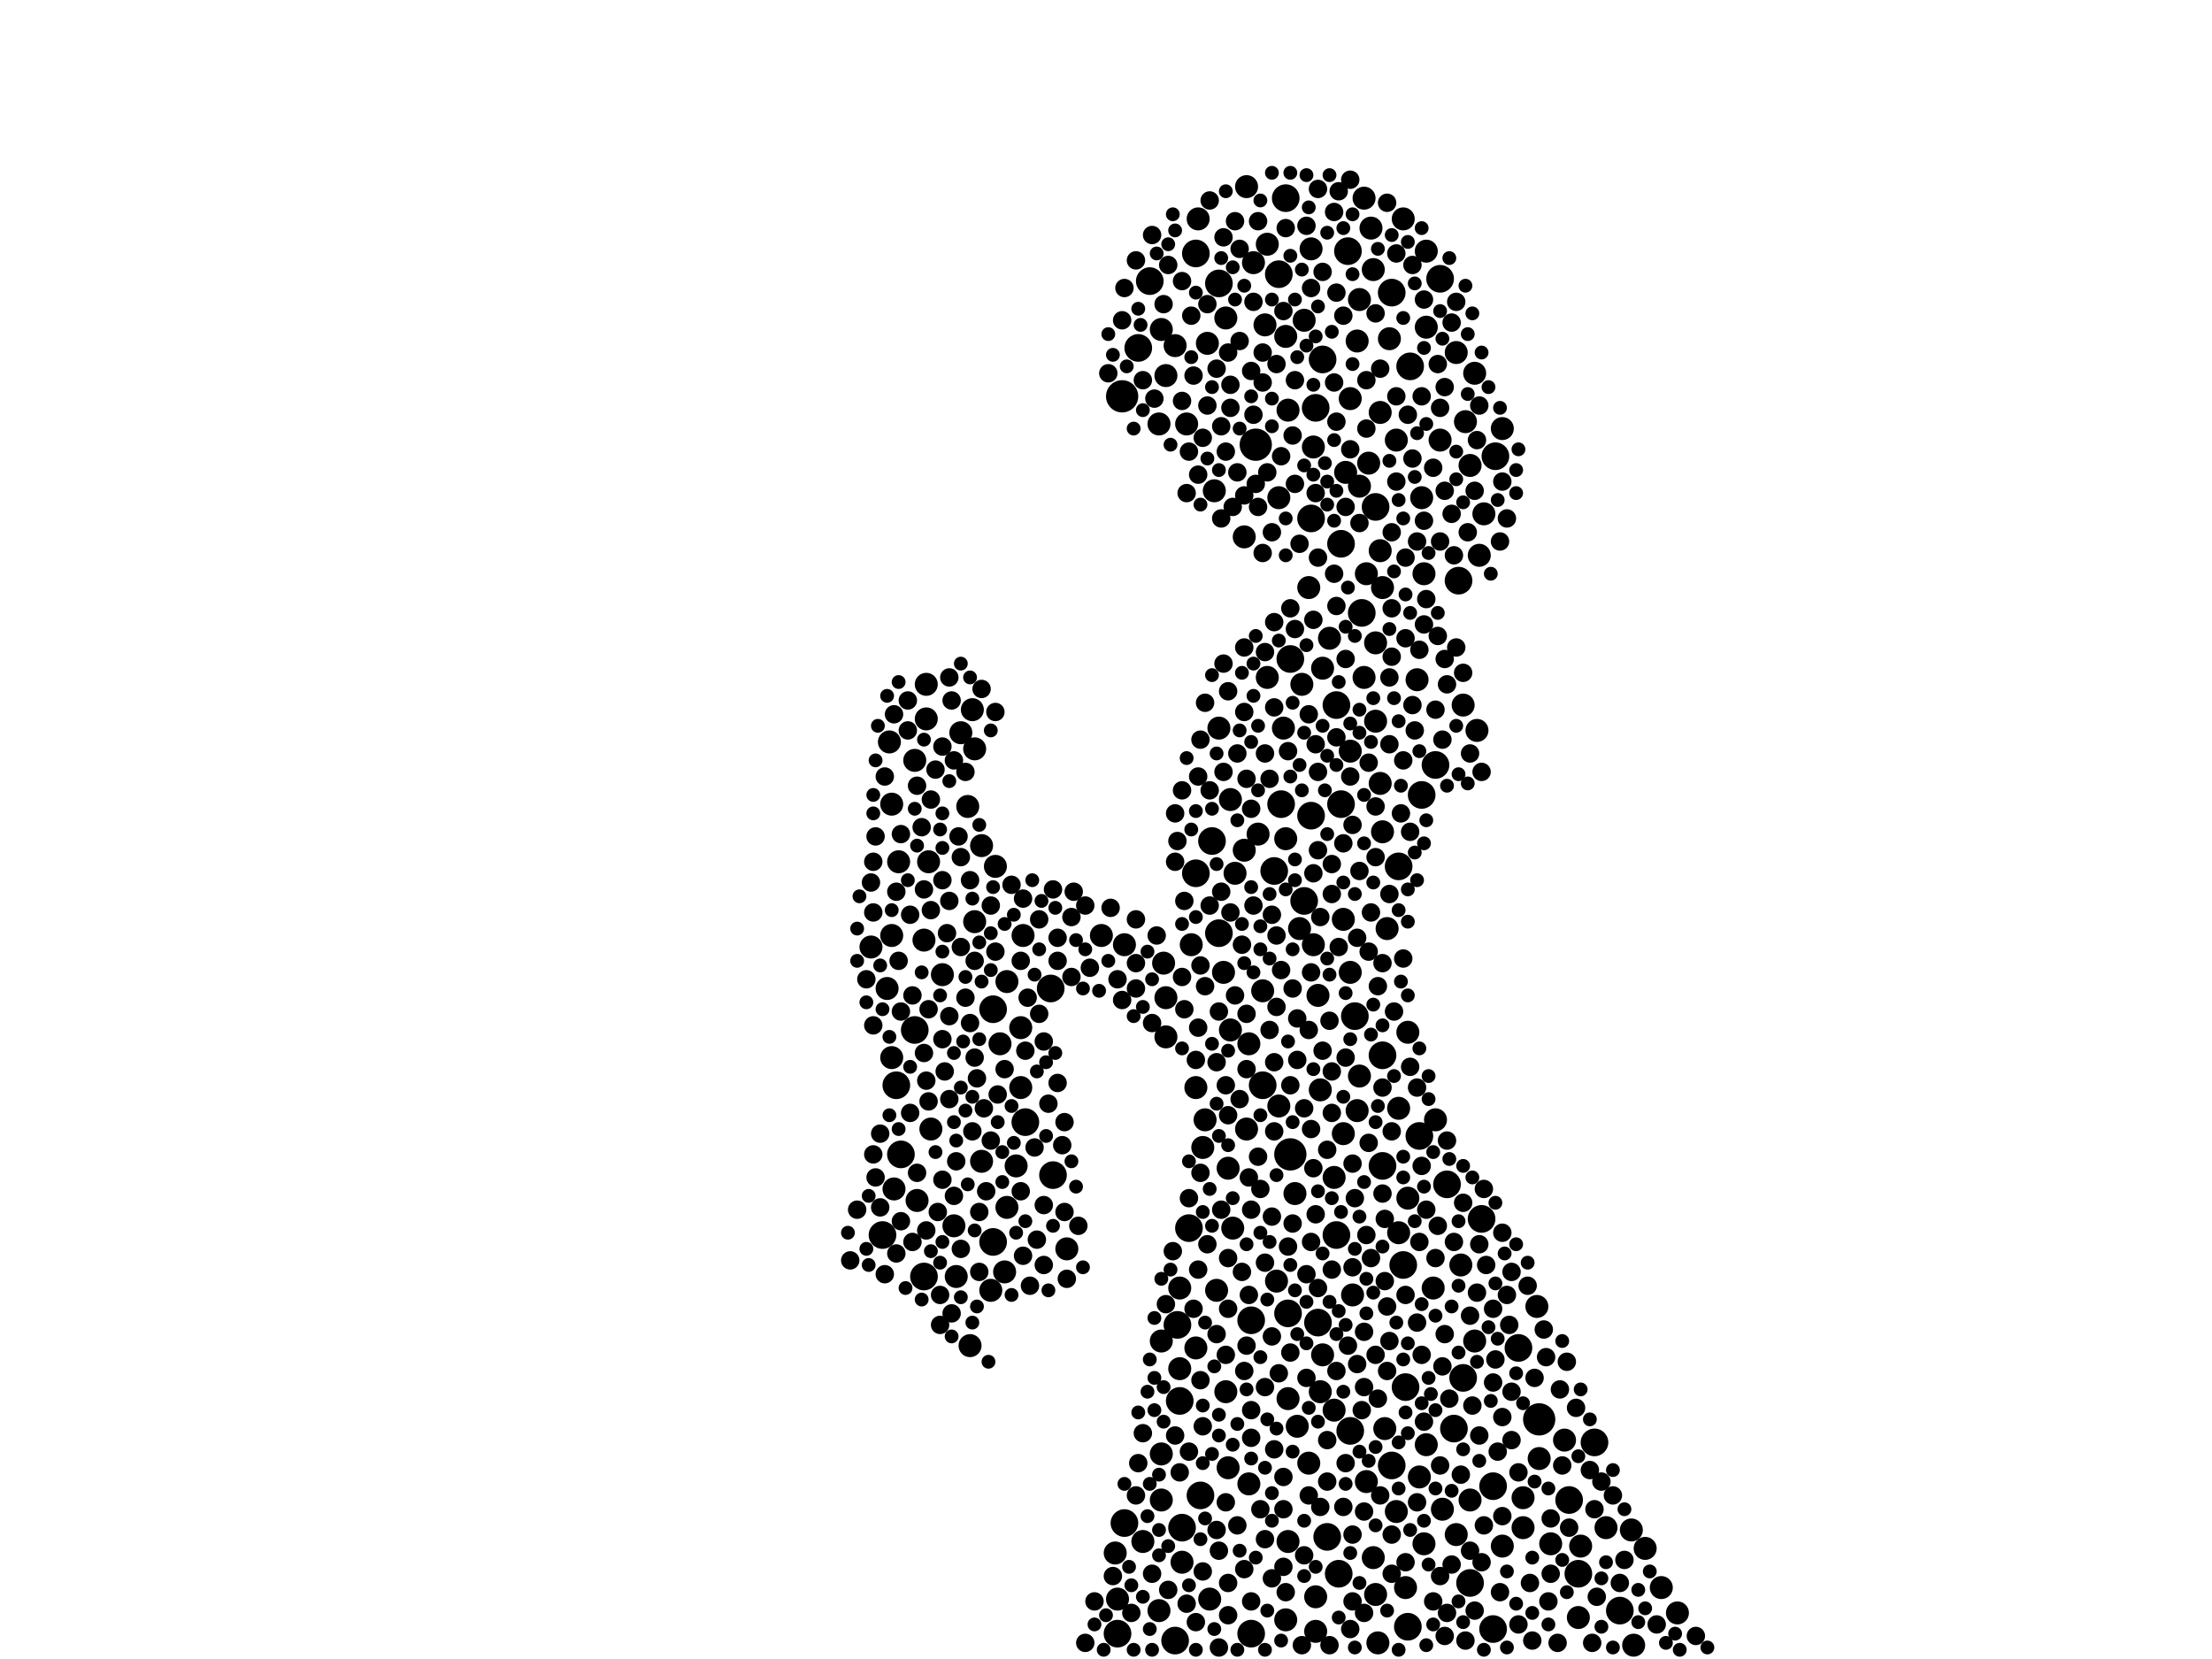 <?xml version="1.0" encoding="utf-8"?>
<svg xmlns="http://www.w3.org/2000/svg"
     xmlns:xlink="http://www.w3.org/1999/xlink" width="1920" height="1440" >

            <defs>
            <style type="text/css"><![CDATA[
circle {stroke: none;}
.c0 {fill: #000000;}
]]></style>
            </defs>
<rect x="0" y="0" width="1920" height="1440" fill="white"/>
<circle cx="1120" cy="1002" r="14" class="c0"/>
<circle cx="1336" cy="1232" r="14" class="c0"/>
<circle cx="1090" cy="386" r="14" class="c0"/>
<circle cx="974" cy="344" r="14" class="c0"/>
<circle cx="1406" cy="1398" r="12" class="c0"/>
<circle cx="766" cy="1072" r="12" class="c0"/>
<circle cx="1058" cy="246" r="12" class="c0"/>
<circle cx="1232" cy="986" r="12" class="c0"/>
<circle cx="1112" cy="698" r="12" class="c0"/>
<circle cx="1106" cy="756" r="12" class="c0"/>
<circle cx="1022" cy="1150" r="12" class="c0"/>
<circle cx="1318" cy="1170" r="12" class="c0"/>
<circle cx="1110" cy="238" r="12" class="c0"/>
<circle cx="1170" cy="218" r="12" class="c0"/>
<circle cx="976" cy="1322" r="12" class="c0"/>
<circle cx="1270" cy="1196" r="12" class="c0"/>
<circle cx="912" cy="858" r="12" class="c0"/>
<circle cx="1172" cy="1242" r="12" class="c0"/>
<circle cx="1220" cy="1204" r="12" class="c0"/>
<circle cx="782" cy="1002" r="12" class="c0"/>
<circle cx="1096" cy="942" r="12" class="c0"/>
<circle cx="1218" cy="1098" r="12" class="c0"/>
<circle cx="1142" cy="354" r="12" class="c0"/>
<circle cx="1144" cy="1148" r="12" class="c0"/>
<circle cx="1032" cy="1066" r="12" class="c0"/>
<circle cx="1086" cy="1146" r="12" class="c0"/>
<circle cx="1138" cy="708" r="12" class="c0"/>
<circle cx="1222" cy="1412" r="12" class="c0"/>
<circle cx="1118" cy="1140" r="12" class="c0"/>
<circle cx="1262" cy="1240" r="12" class="c0"/>
<circle cx="914" cy="1020" r="12" class="c0"/>
<circle cx="1038" cy="220" r="12" class="c0"/>
<circle cx="1370" cy="1366" r="12" class="c0"/>
<circle cx="1138" cy="450" r="12" class="c0"/>
<circle cx="1296" cy="1290" r="12" class="c0"/>
<circle cx="1116" cy="172" r="12" class="c0"/>
<circle cx="1194" cy="440" r="12" class="c0"/>
<circle cx="794" cy="894" r="12" class="c0"/>
<circle cx="1152" cy="1334" r="12" class="c0"/>
<circle cx="1132" cy="782" r="12" class="c0"/>
<circle cx="1162" cy="1366" r="12" class="c0"/>
<circle cx="1214" cy="752" r="12" class="c0"/>
<circle cx="862" cy="1078" r="12" class="c0"/>
<circle cx="802" cy="1108" r="12" class="c0"/>
<circle cx="1038" cy="758" r="12" class="c0"/>
<circle cx="1208" cy="254" r="12" class="c0"/>
<circle cx="1298" cy="396" r="12" class="c0"/>
<circle cx="1160" cy="612" r="12" class="c0"/>
<circle cx="998" cy="244" r="12" class="c0"/>
<circle cx="1120" cy="572" r="12" class="c0"/>
<circle cx="1020" cy="1424" r="12" class="c0"/>
<circle cx="1042" cy="1298" r="12" class="c0"/>
<circle cx="1182" cy="532" r="12" class="c0"/>
<circle cx="1148" cy="312" r="12" class="c0"/>
<circle cx="1276" cy="1374" r="12" class="c0"/>
<circle cx="1250" cy="242" r="12" class="c0"/>
<circle cx="1296" cy="1414" r="12" class="c0"/>
<circle cx="1224" cy="318" r="12" class="c0"/>
<circle cx="970" cy="1418" r="12" class="c0"/>
<circle cx="1234" cy="690" r="12" class="c0"/>
<circle cx="1176" cy="882" r="12" class="c0"/>
<circle cx="1052" cy="730" r="12" class="c0"/>
<circle cx="862" cy="876" r="12" class="c0"/>
<circle cx="1058" cy="810" r="12" class="c0"/>
<circle cx="988" cy="302" r="12" class="c0"/>
<circle cx="1200" cy="916" r="12" class="c0"/>
<circle cx="1384" cy="1252" r="12" class="c0"/>
<circle cx="1160" cy="1072" r="12" class="c0"/>
<circle cx="1266" cy="504" r="12" class="c0"/>
<circle cx="1164" cy="472" r="12" class="c0"/>
<circle cx="1246" cy="664" r="12" class="c0"/>
<circle cx="1362" cy="1302" r="12" class="c0"/>
<circle cx="1164" cy="698" r="12" class="c0"/>
<circle cx="890" cy="974" r="12" class="c0"/>
<circle cx="778" cy="942" r="12" class="c0"/>
<circle cx="1208" cy="1272" r="12" class="c0"/>
<circle cx="1086" cy="1418" r="12" class="c0"/>
<circle cx="1286" cy="1058" r="12" class="c0"/>
<circle cx="1026" cy="1326" r="12" class="c0"/>
<circle cx="1024" cy="1216" r="12" class="c0"/>
<circle cx="1256" cy="1028" r="12" class="c0"/>
<circle cx="1200" cy="1012" r="12" class="c0"/>
<circle cx="1180" cy="260" r="10" class="c0"/>
<circle cx="970" cy="1388" r="10" class="c0"/>
<circle cx="1322" cy="1326" r="10" class="c0"/>
<circle cx="1008" cy="1164" r="10" class="c0"/>
<circle cx="1140" cy="388" r="10" class="c0"/>
<circle cx="874" cy="1048" r="10" class="c0"/>
<circle cx="1050" cy="1388" r="10" class="c0"/>
<circle cx="1092" cy="724" r="10" class="c0"/>
<circle cx="1084" cy="906" r="10" class="c0"/>
<circle cx="976" cy="820" r="10" class="c0"/>
<circle cx="1304" cy="372" r="10" class="c0"/>
<circle cx="1268" cy="1098" r="10" class="c0"/>
<circle cx="1370" cy="1404" r="10" class="c0"/>
<circle cx="886" cy="892" r="10" class="c0"/>
<circle cx="1166" cy="984" r="10" class="c0"/>
<circle cx="1100" cy="588" r="10" class="c0"/>
<circle cx="1238" cy="1254" r="10" class="c0"/>
<circle cx="1192" cy="234" r="10" class="c0"/>
<circle cx="774" cy="918" r="10" class="c0"/>
<circle cx="1136" cy="1270" r="10" class="c0"/>
<circle cx="1280" cy="324" r="10" class="c0"/>
<circle cx="852" cy="1008" r="10" class="c0"/>
<circle cx="1188" cy="402" r="10" class="c0"/>
<circle cx="1244" cy="1118" r="10" class="c0"/>
<circle cx="1194" cy="626" r="10" class="c0"/>
<circle cx="1056" cy="1120" r="10" class="c0"/>
<circle cx="1172" cy="844" r="10" class="c0"/>
<circle cx="1072" cy="758" r="10" class="c0"/>
<circle cx="1282" cy="634" r="10" class="c0"/>
<circle cx="852" cy="734" r="10" class="c0"/>
<circle cx="1082" cy="162" r="10" class="c0"/>
<circle cx="1334" cy="1134" r="10" class="c0"/>
<circle cx="780" cy="748" r="10" class="c0"/>
<circle cx="1270" cy="612" r="10" class="c0"/>
<circle cx="1154" cy="554" r="10" class="c0"/>
<circle cx="1144" cy="864" r="10" class="c0"/>
<circle cx="888" cy="812" r="10" class="c0"/>
<circle cx="1172" cy="652" r="10" class="c0"/>
<circle cx="776" cy="1032" r="10" class="c0"/>
<circle cx="1230" cy="590" r="10" class="c0"/>
<circle cx="1062" cy="844" r="10" class="c0"/>
<circle cx="1174" cy="1124" r="10" class="c0"/>
<circle cx="1252" cy="1310" r="10" class="c0"/>
<circle cx="1012" cy="900" r="10" class="c0"/>
<circle cx="1200" cy="510" r="10" class="c0"/>
<circle cx="1218" cy="190" r="10" class="c0"/>
<circle cx="1272" cy="366" r="10" class="c0"/>
<circle cx="1280" cy="1164" r="10" class="c0"/>
<circle cx="1040" cy="190" r="10" class="c0"/>
<circle cx="1140" cy="820" r="10" class="c0"/>
<circle cx="1008" cy="1302" r="10" class="c0"/>
<circle cx="1194" cy="558" r="10" class="c0"/>
<circle cx="874" cy="852" r="10" class="c0"/>
<circle cx="1030" cy="368" r="10" class="c0"/>
<circle cx="1058" cy="632" r="10" class="c0"/>
<circle cx="846" cy="650" r="10" class="c0"/>
<circle cx="1010" cy="836" r="10" class="c0"/>
<circle cx="834" cy="636" r="10" class="c0"/>
<circle cx="1336" cy="1266" r="10" class="c0"/>
<circle cx="1222" cy="1040" r="10" class="c0"/>
<circle cx="1034" cy="820" r="10" class="c0"/>
<circle cx="1008" cy="286" r="10" class="c0"/>
<circle cx="774" cy="698" r="10" class="c0"/>
<circle cx="1246" cy="972" r="10" class="c0"/>
<circle cx="1418" cy="1428" r="10" class="c0"/>
<circle cx="1012" cy="326" r="10" class="c0"/>
<circle cx="1038" cy="944" r="10" class="c0"/>
<circle cx="1110" cy="432" r="10" class="c0"/>
<circle cx="1346" cy="1340" r="10" class="c0"/>
<circle cx="1200" cy="722" r="10" class="c0"/>
<circle cx="1054" cy="426" r="10" class="c0"/>
<circle cx="794" cy="660" r="10" class="c0"/>
<circle cx="840" cy="700" r="10" class="c0"/>
<circle cx="1044" cy="996" r="10" class="c0"/>
<circle cx="1146" cy="1208" r="10" class="c0"/>
<circle cx="1142" cy="1416" r="10" class="c0"/>
<circle cx="844" cy="616" r="10" class="c0"/>
<circle cx="1204" cy="806" r="10" class="c0"/>
<circle cx="1178" cy="296" r="10" class="c0"/>
<circle cx="1142" cy="1386" r="10" class="c0"/>
<circle cx="1080" cy="738" r="10" class="c0"/>
<circle cx="860" cy="1120" r="10" class="c0"/>
<circle cx="1442" cy="1378" r="10" class="c0"/>
<circle cx="864" cy="752" r="10" class="c0"/>
<circle cx="1038" cy="1170" r="10" class="c0"/>
<circle cx="1284" cy="482" r="10" class="c0"/>
<circle cx="1194" cy="1384" r="10" class="c0"/>
<circle cx="1066" cy="1014" r="10" class="c0"/>
<circle cx="1118" cy="356" r="10" class="c0"/>
<circle cx="802" cy="816" r="10" class="c0"/>
<circle cx="1214" cy="1070" r="10" class="c0"/>
<circle cx="1082" cy="980" r="10" class="c0"/>
<circle cx="1222" cy="896" r="10" class="c0"/>
<circle cx="1172" cy="346" r="10" class="c0"/>
<circle cx="828" cy="1064" r="10" class="c0"/>
<circle cx="1026" cy="1356" r="10" class="c0"/>
<circle cx="1006" cy="368" r="10" class="c0"/>
<circle cx="1198" cy="478" r="10" class="c0"/>
<circle cx="1110" cy="960" r="10" class="c0"/>
<circle cx="1064" cy="1208" r="10" class="c0"/>
<circle cx="1124" cy="1036" r="10" class="c0"/>
<circle cx="926" cy="1084" r="10" class="c0"/>
<circle cx="1006" cy="1398" r="10" class="c0"/>
<circle cx="1008" cy="1262" r="10" class="c0"/>
<circle cx="1080" cy="466" r="10" class="c0"/>
<circle cx="756" cy="822" r="10" class="c0"/>
<circle cx="1198" cy="358" r="10" class="c0"/>
<circle cx="1148" cy="580" r="10" class="c0"/>
<circle cx="1428" cy="1344" r="10" class="c0"/>
<circle cx="1130" cy="594" r="10" class="c0"/>
<circle cx="818" cy="846" r="10" class="c0"/>
<circle cx="1236" cy="1340" r="10" class="c0"/>
<circle cx="830" cy="1108" r="10" class="c0"/>
<circle cx="1212" cy="382" r="10" class="c0"/>
<circle cx="1276" cy="1302" r="10" class="c0"/>
<circle cx="1206" cy="294" r="10" class="c0"/>
<circle cx="1118" cy="1338" r="10" class="c0"/>
<circle cx="1288" cy="446" r="10" class="c0"/>
<circle cx="1186" cy="498" r="10" class="c0"/>
<circle cx="842" cy="1168" r="10" class="c0"/>
<circle cx="1136" cy="510" r="10" class="c0"/>
<circle cx="1238" cy="284" r="10" class="c0"/>
<circle cx="1178" cy="964" r="10" class="c0"/>
<circle cx="1096" cy="860" r="10" class="c0"/>
<circle cx="1114" cy="632" r="10" class="c0"/>
<circle cx="1126" cy="1238" r="10" class="c0"/>
<circle cx="1192" cy="1352" r="10" class="c0"/>
<circle cx="968" cy="1348" r="10" class="c0"/>
<circle cx="1304" cy="1342" r="10" class="c0"/>
<circle cx="804" cy="624" r="10" class="c0"/>
<circle cx="1238" cy="218" r="10" class="c0"/>
<circle cx="1358" cy="1250" r="10" class="c0"/>
<circle cx="1250" cy="382" r="10" class="c0"/>
<circle cx="1088" cy="228" r="10" class="c0"/>
<circle cx="1214" cy="962" r="10" class="c0"/>
<circle cx="1456" cy="1400" r="10" class="c0"/>
<circle cx="772" cy="644" r="10" class="c0"/>
<circle cx="796" cy="1042" r="10" class="c0"/>
<circle cx="1024" cy="1188" r="10" class="c0"/>
<circle cx="770" cy="858" r="10" class="c0"/>
<circle cx="1146" cy="946" r="10" class="c0"/>
<circle cx="774" cy="812" r="10" class="c0"/>
<circle cx="1322" cy="1300" r="10" class="c0"/>
<circle cx="1148" cy="1176" r="10" class="c0"/>
<circle cx="886" cy="944" r="10" class="c0"/>
<circle cx="1198" cy="680" r="10" class="c0"/>
<circle cx="1068" cy="894" r="10" class="c0"/>
<circle cx="1202" cy="1240" r="10" class="c0"/>
<circle cx="808" cy="980" r="10" class="c0"/>
<circle cx="1372" cy="1342" r="10" class="c0"/>
<circle cx="1158" cy="1022" r="10" class="c0"/>
<circle cx="872" cy="1104" r="10" class="c0"/>
<circle cx="1128" cy="806" r="10" class="c0"/>
<circle cx="1264" cy="1332" r="10" class="c0"/>
<circle cx="1084" cy="1288" r="10" class="c0"/>
<circle cx="1184" cy="172" r="10" class="c0"/>
<circle cx="1048" cy="298" r="10" class="c0"/>
<circle cx="1276" cy="404" r="10" class="c0"/>
<circle cx="1138" cy="216" r="10" class="c0"/>
<circle cx="1012" cy="866" r="10" class="c0"/>
<circle cx="1046" cy="972" r="10" class="c0"/>
<circle cx="1070" cy="1066" r="10" class="c0"/>
<circle cx="1116" cy="292" r="10" class="c0"/>
<circle cx="1186" cy="1286" r="10" class="c0"/>
<circle cx="1116" cy="728" r="10" class="c0"/>
<circle cx="1108" cy="1112" r="10" class="c0"/>
<circle cx="1212" cy="1312" r="10" class="c0"/>
<circle cx="1118" cy="1214" r="10" class="c0"/>
<circle cx="1394" cy="1326" r="10" class="c0"/>
<circle cx="804" cy="594" r="10" class="c0"/>
<circle cx="1168" cy="410" r="10" class="c0"/>
<circle cx="1116" cy="1406" r="10" class="c0"/>
<circle cx="1220" cy="1378" r="10" class="c0"/>
<circle cx="1232" cy="1282" r="10" class="c0"/>
<circle cx="882" cy="1012" r="10" class="c0"/>
<circle cx="1064" cy="276" r="10" class="c0"/>
<circle cx="846" cy="800" r="10" class="c0"/>
<circle cx="1024" cy="1118" r="10" class="c0"/>
<circle cx="1416" cy="1328" r="10" class="c0"/>
<circle cx="1098" cy="282" r="10" class="c0"/>
<circle cx="1166" cy="798" r="10" class="c0"/>
<circle cx="1068" cy="694" r="10" class="c0"/>
<circle cx="1184" cy="588" r="10" class="c0"/>
<circle cx="1196" cy="1426" r="10" class="c0"/>
<circle cx="1180" cy="422" r="10" class="c0"/>
<circle cx="1180" cy="934" r="10" class="c0"/>
<circle cx="806" cy="748" r="10" class="c0"/>
<circle cx="1234" cy="432" r="10" class="c0"/>
<circle cx="1132" cy="278" r="10" class="c0"/>
<circle cx="1264" cy="306" r="10" class="c0"/>
<circle cx="956" cy="812" r="10" class="c0"/>
<circle cx="1020" cy="300" r="10" class="c0"/>
<circle cx="1100" cy="212" r="10" class="c0"/>
<circle cx="1190" cy="198" r="10" class="c0"/>
<circle cx="868" cy="906" r="10" class="c0"/>
<circle cx="1158" cy="1224" r="10" class="c0"/>
<circle cx="1066" cy="1274" r="10" class="c0"/>
<circle cx="1236" cy="498" r="10" class="c0"/>
<circle cx="992" cy="1338" r="10" class="c0"/>
<circle cx="1160" cy="254" r="8" class="c0"/>
<circle cx="1086" cy="1248" r="8" class="c0"/>
<circle cx="1142" cy="646" r="8" class="c0"/>
<circle cx="1204" cy="1190" r="8" class="c0"/>
<circle cx="1102" cy="676" r="8" class="c0"/>
<circle cx="1220" cy="1124" r="8" class="c0"/>
<circle cx="1098" cy="1336" r="8" class="c0"/>
<circle cx="900" cy="1076" r="8" class="c0"/>
<circle cx="1042" cy="1198" r="8" class="c0"/>
<circle cx="1088" cy="360" r="8" class="c0"/>
<circle cx="1138" cy="1078" r="8" class="c0"/>
<circle cx="788" cy="634" r="8" class="c0"/>
<circle cx="1208" cy="1332" r="8" class="c0"/>
<circle cx="1188" cy="826" r="8" class="c0"/>
<circle cx="1208" cy="1366" r="8" class="c0"/>
<circle cx="1112" cy="396" r="8" class="c0"/>
<circle cx="1124" cy="330" r="8" class="c0"/>
<circle cx="1140" cy="538" r="8" class="c0"/>
<circle cx="1066" cy="600" r="8" class="c0"/>
<circle cx="1064" cy="1304" r="8" class="c0"/>
<circle cx="832" cy="726" r="8" class="c0"/>
<circle cx="1234" cy="1176" r="8" class="c0"/>
<circle cx="1208" cy="982" r="8" class="c0"/>
<circle cx="1076" cy="954" r="8" class="c0"/>
<circle cx="1148" cy="236" r="8" class="c0"/>
<circle cx="1254" cy="1158" r="8" class="c0"/>
<circle cx="780" cy="834" r="8" class="c0"/>
<circle cx="1184" cy="1312" r="8" class="c0"/>
<circle cx="1254" cy="1420" r="8" class="c0"/>
<circle cx="1302" cy="1382" r="8" class="c0"/>
<circle cx="1152" cy="1286" r="8" class="c0"/>
<circle cx="906" cy="904" r="8" class="c0"/>
<circle cx="1160" cy="366" r="8" class="c0"/>
<circle cx="1238" cy="1050" r="8" class="c0"/>
<circle cx="1410" cy="1354" r="8" class="c0"/>
<circle cx="1230" cy="944" r="8" class="c0"/>
<circle cx="946" cy="840" r="8" class="c0"/>
<circle cx="1168" cy="918" r="8" class="c0"/>
<circle cx="1110" cy="1192" r="8" class="c0"/>
<circle cx="1300" cy="1260" r="8" class="c0"/>
<circle cx="1184" cy="1156" r="8" class="c0"/>
<circle cx="888" cy="780" r="8" class="c0"/>
<circle cx="796" cy="682" r="8" class="c0"/>
<circle cx="1098" cy="1096" r="8" class="c0"/>
<circle cx="1210" cy="878" r="8" class="c0"/>
<circle cx="800" cy="718" r="8" class="c0"/>
<circle cx="1246" cy="616" r="8" class="c0"/>
<circle cx="898" cy="996" r="8" class="c0"/>
<circle cx="1250" cy="470" r="8" class="c0"/>
<circle cx="1120" cy="1174" r="8" class="c0"/>
<circle cx="1096" cy="332" r="8" class="c0"/>
<circle cx="828" cy="1038" r="8" class="c0"/>
<circle cx="930" cy="796" r="8" class="c0"/>
<circle cx="782" cy="878" r="8" class="c0"/>
<circle cx="1136" cy="1298" r="8" class="c0"/>
<circle cx="1236" cy="260" r="8" class="c0"/>
<circle cx="1204" cy="1134" r="8" class="c0"/>
<circle cx="1074" cy="1324" r="8" class="c0"/>
<circle cx="1312" cy="1104" r="8" class="c0"/>
<circle cx="1262" cy="1078" r="8" class="c0"/>
<circle cx="1074" cy="654" r="8" class="c0"/>
<circle cx="924" cy="1052" r="8" class="c0"/>
<circle cx="1072" cy="192" r="8" class="c0"/>
<circle cx="1144" cy="738" r="8" class="c0"/>
<circle cx="854" cy="962" r="8" class="c0"/>
<circle cx="756" cy="766" r="8" class="c0"/>
<circle cx="1380" cy="1276" r="8" class="c0"/>
<circle cx="1282" cy="1122" r="8" class="c0"/>
<circle cx="1318" cy="1410" r="8" class="c0"/>
<circle cx="1056" cy="922" r="8" class="c0"/>
<circle cx="1078" cy="820" r="8" class="c0"/>
<circle cx="1080" cy="1190" r="8" class="c0"/>
<circle cx="1078" cy="1104" r="8" class="c0"/>
<circle cx="1202" cy="1058" r="8" class="c0"/>
<circle cx="848" cy="936" r="8" class="c0"/>
<circle cx="992" cy="1244" r="8" class="c0"/>
<circle cx="1178" cy="1184" r="8" class="c0"/>
<circle cx="1082" cy="880" r="8" class="c0"/>
<circle cx="1104" cy="462" r="8" class="c0"/>
<circle cx="1206" cy="776" r="8" class="c0"/>
<circle cx="808" cy="790" r="8" class="c0"/>
<circle cx="1040" cy="674" r="8" class="c0"/>
<circle cx="1344" cy="1390" r="8" class="c0"/>
<circle cx="1284" cy="1080" r="8" class="c0"/>
<circle cx="1086" cy="1390" r="8" class="c0"/>
<circle cx="826" cy="1140" r="8" class="c0"/>
<circle cx="1318" cy="1278" r="8" class="c0"/>
<circle cx="1136" cy="894" r="8" class="c0"/>
<circle cx="1044" cy="380" r="8" class="c0"/>
<circle cx="1368" cy="1222" r="8" class="c0"/>
<circle cx="1190" cy="792" r="8" class="c0"/>
<circle cx="768" cy="1106" r="8" class="c0"/>
<circle cx="1118" cy="652" r="8" class="c0"/>
<circle cx="776" cy="620" r="8" class="c0"/>
<circle cx="1038" cy="920" r="8" class="c0"/>
<circle cx="1064" cy="942" r="8" class="c0"/>
<circle cx="1040" cy="892" r="8" class="c0"/>
<circle cx="1174" cy="1390" r="8" class="c0"/>
<circle cx="1126" cy="920" r="8" class="c0"/>
<circle cx="918" cy="814" r="8" class="c0"/>
<circle cx="1066" cy="1374" r="8" class="c0"/>
<circle cx="1270" cy="1044" r="8" class="c0"/>
<circle cx="890" cy="912" r="8" class="c0"/>
<circle cx="758" cy="792" r="8" class="c0"/>
<circle cx="1228" cy="634" r="8" class="c0"/>
<circle cx="1138" cy="844" r="8" class="c0"/>
<circle cx="1260" cy="446" r="8" class="c0"/>
<circle cx="824" cy="588" r="8" class="c0"/>
<circle cx="1058" cy="1430" r="8" class="c0"/>
<circle cx="1270" cy="584" r="8" class="c0"/>
<circle cx="792" cy="864" r="8" class="c0"/>
<circle cx="1206" cy="1164" r="8" class="c0"/>
<circle cx="1088" cy="786" r="8" class="c0"/>
<circle cx="878" cy="768" r="8" class="c0"/>
<circle cx="1230" cy="1304" r="8" class="c0"/>
<circle cx="1386" cy="1386" r="8" class="c0"/>
<circle cx="1028" cy="876" r="8" class="c0"/>
<circle cx="1342" cy="1178" r="8" class="c0"/>
<circle cx="1080" cy="618" r="8" class="c0"/>
<circle cx="1274" cy="462" r="8" class="c0"/>
<circle cx="1264" cy="262" r="8" class="c0"/>
<circle cx="804" cy="938" r="8" class="c0"/>
<circle cx="838" cy="866" r="8" class="c0"/>
<circle cx="1180" cy="756" r="8" class="c0"/>
<circle cx="1046" cy="856" r="8" class="c0"/>
<circle cx="1156" cy="966" r="8" class="c0"/>
<circle cx="1048" cy="1080" r="8" class="c0"/>
<circle cx="942" cy="786" r="8" class="c0"/>
<circle cx="1080" cy="1362" r="8" class="c0"/>
<circle cx="1076" cy="296" r="8" class="c0"/>
<circle cx="1196" cy="856" r="8" class="c0"/>
<circle cx="1250" cy="1368" r="8" class="c0"/>
<circle cx="1174" cy="1100" r="8" class="c0"/>
<circle cx="974" cy="278" r="8" class="c0"/>
<circle cx="1304" cy="418" r="8" class="c0"/>
<circle cx="1058" cy="878" r="8" class="c0"/>
<circle cx="1144" cy="1118" r="8" class="c0"/>
<circle cx="1230" cy="1148" r="8" class="c0"/>
<circle cx="1236" cy="452" r="8" class="c0"/>
<circle cx="1156" cy="750" r="8" class="c0"/>
<circle cx="1114" cy="1360" r="8" class="c0"/>
<circle cx="1258" cy="1214" r="8" class="c0"/>
<circle cx="1000" cy="1366" r="8" class="c0"/>
<circle cx="1226" cy="398" r="8" class="c0"/>
<circle cx="1158" cy="498" r="8" class="c0"/>
<circle cx="1160" cy="526" r="8" class="c0"/>
<circle cx="818" cy="648" r="8" class="c0"/>
<circle cx="1438" cy="1410" r="8" class="c0"/>
<circle cx="1186" cy="330" r="8" class="c0"/>
<circle cx="1026" cy="244" r="8" class="c0"/>
<circle cx="850" cy="1052" r="8" class="c0"/>
<circle cx="1098" cy="654" r="8" class="c0"/>
<circle cx="1304" cy="1316" r="8" class="c0"/>
<circle cx="856" cy="1034" r="8" class="c0"/>
<circle cx="1162" cy="166" r="8" class="c0"/>
<circle cx="1026" cy="348" r="8" class="c0"/>
<circle cx="1020" cy="706" r="8" class="c0"/>
<circle cx="892" cy="866" r="8" class="c0"/>
<circle cx="1356" cy="1272" r="8" class="c0"/>
<circle cx="1172" cy="390" r="8" class="c0"/>
<circle cx="1106" cy="922" r="8" class="c0"/>
<circle cx="1108" cy="874" r="8" class="c0"/>
<circle cx="914" cy="772" r="8" class="c0"/>
<circle cx="1286" cy="670" r="8" class="c0"/>
<circle cx="1226" cy="230" r="8" class="c0"/>
<circle cx="1280" cy="426" r="8" class="c0"/>
<circle cx="1034" cy="274" r="8" class="c0"/>
<circle cx="1232" cy="1078" r="8" class="c0"/>
<circle cx="1128" cy="472" r="8" class="c0"/>
<circle cx="902" cy="798" r="8" class="c0"/>
<circle cx="1080" cy="562" r="8" class="c0"/>
<circle cx="1040" cy="1102" r="8" class="c0"/>
<circle cx="1032" cy="1260" r="8" class="c0"/>
<circle cx="1166" cy="274" r="8" class="c0"/>
<circle cx="1086" cy="1050" r="8" class="c0"/>
<circle cx="1256" cy="594" r="8" class="c0"/>
<circle cx="1038" cy="1408" r="8" class="c0"/>
<circle cx="846" cy="834" r="8" class="c0"/>
<circle cx="1094" cy="1032" r="8" class="c0"/>
<circle cx="1014" cy="230" r="8" class="c0"/>
<circle cx="1304" cy="1230" r="8" class="c0"/>
<circle cx="1166" cy="732" r="8" class="c0"/>
<circle cx="886" cy="834" r="8" class="c0"/>
<circle cx="1206" cy="588" r="8" class="c0"/>
<circle cx="1142" cy="428" r="8" class="c0"/>
<circle cx="1382" cy="1426" r="8" class="c0"/>
<circle cx="1172" cy="1414" r="8" class="c0"/>
<circle cx="1026" cy="686" r="8" class="c0"/>
<circle cx="906" cy="1046" r="8" class="c0"/>
<circle cx="1206" cy="646" r="8" class="c0"/>
<circle cx="1102" cy="894" r="8" class="c0"/>
<circle cx="1070" cy="440" r="8" class="c0"/>
<circle cx="1104" cy="1160" r="8" class="c0"/>
<circle cx="1120" cy="528" r="8" class="c0"/>
<circle cx="1330" cy="1424" r="8" class="c0"/>
<circle cx="1166" cy="1308" r="8" class="c0"/>
<circle cx="1194" cy="1176" r="8" class="c0"/>
<circle cx="1244" cy="406" r="8" class="c0"/>
<circle cx="1062" cy="670" r="8" class="c0"/>
<circle cx="1018" cy="1086" r="8" class="c0"/>
<circle cx="1124" cy="420" r="8" class="c0"/>
<circle cx="1152" cy="1250" r="8" class="c0"/>
<circle cx="1174" cy="1332" r="8" class="c0"/>
<circle cx="1050" cy="786" r="8" class="c0"/>
<circle cx="1272" cy="1424" r="8" class="c0"/>
<circle cx="1042" cy="1018" r="8" class="c0"/>
<circle cx="1254" cy="426" r="8" class="c0"/>
<circle cx="1212" cy="220" r="8" class="c0"/>
<circle cx="818" cy="764" r="8" class="c0"/>
<circle cx="1176" cy="1040" r="8" class="c0"/>
<circle cx="902" cy="880" r="8" class="c0"/>
<circle cx="792" cy="1078" r="8" class="c0"/>
<circle cx="964" cy="788" r="8" class="c0"/>
<circle cx="1168" cy="572" r="8" class="c0"/>
<circle cx="1000" cy="204" r="8" class="c0"/>
<circle cx="1012" cy="1132" r="8" class="c0"/>
<circle cx="1182" cy="1224" r="8" class="c0"/>
<circle cx="1064" cy="1176" r="8" class="c0"/>
<circle cx="1346" cy="1318" r="8" class="c0"/>
<circle cx="1114" cy="1310" r="8" class="c0"/>
<circle cx="860" cy="990" r="8" class="c0"/>
<circle cx="1186" cy="1072" r="8" class="c0"/>
<circle cx="1062" cy="206" r="8" class="c0"/>
<circle cx="1168" cy="440" r="8" class="c0"/>
<circle cx="1250" cy="354" r="8" class="c0"/>
<circle cx="910" cy="958" r="8" class="c0"/>
<circle cx="1086" cy="1224" r="8" class="c0"/>
<circle cx="768" cy="674" r="8" class="c0"/>
<circle cx="1138" cy="980" r="8" class="c0"/>
<circle cx="1118" cy="1082" r="8" class="c0"/>
<circle cx="872" cy="928" r="8" class="c0"/>
<circle cx="812" cy="668" r="8" class="c0"/>
<circle cx="850" cy="1104" r="8" class="c0"/>
<circle cx="1260" cy="280" r="8" class="c0"/>
<circle cx="1134" cy="1106" r="8" class="c0"/>
<circle cx="1004" cy="812" r="8" class="c0"/>
<circle cx="1068" cy="354" r="8" class="c0"/>
<circle cx="1188" cy="992" r="8" class="c0"/>
<circle cx="1236" cy="1234" r="8" class="c0"/>
<circle cx="844" cy="982" r="8" class="c0"/>
<circle cx="1050" cy="174" r="8" class="c0"/>
<circle cx="738" cy="1094" r="8" class="c0"/>
<circle cx="1116" cy="198" r="8" class="c0"/>
<circle cx="1326" cy="1116" r="8" class="c0"/>
<circle cx="1194" cy="700" r="8" class="c0"/>
<circle cx="1084" cy="1022" r="8" class="c0"/>
<circle cx="1082" cy="928" r="8" class="c0"/>
<circle cx="970" cy="850" r="8" class="c0"/>
<circle cx="1248" cy="552" r="8" class="c0"/>
<circle cx="1060" cy="450" r="8" class="c0"/>
<circle cx="1142" cy="1054" r="8" class="c0"/>
<circle cx="1036" cy="326" r="8" class="c0"/>
<circle cx="1112" cy="842" r="8" class="c0"/>
<circle cx="982" cy="1400" r="8" class="c0"/>
<circle cx="806" cy="876" r="8" class="c0"/>
<circle cx="1042" cy="838" r="8" class="c0"/>
<circle cx="820" cy="930" r="8" class="c0"/>
<circle cx="1278" cy="1220" r="8" class="c0"/>
<circle cx="1298" cy="1180" r="8" class="c0"/>
<circle cx="1036" cy="1136" r="8" class="c0"/>
<circle cx="1184" cy="1204" r="8" class="c0"/>
<circle cx="1030" cy="1392" r="8" class="c0"/>
<circle cx="1288" cy="1032" r="8" class="c0"/>
<circle cx="922" cy="994" r="8" class="c0"/>
<circle cx="1200" cy="836" r="8" class="c0"/>
<circle cx="1256" cy="1400" r="8" class="c0"/>
<circle cx="1098" cy="566" r="8" class="c0"/>
<circle cx="1304" cy="1070" r="8" class="c0"/>
<circle cx="1144" cy="670" r="8" class="c0"/>
<circle cx="1152" cy="998" r="8" class="c0"/>
<circle cx="1472" cy="1420" r="8" class="c0"/>
<circle cx="1060" cy="1050" r="8" class="c0"/>
<circle cx="1160" cy="1190" r="8" class="c0"/>
<circle cx="846" cy="918" r="8" class="c0"/>
<circle cx="1252" cy="642" r="8" class="c0"/>
<circle cx="1046" cy="610" r="8" class="c0"/>
<circle cx="1104" cy="794" r="8" class="c0"/>
<circle cx="1354" cy="1206" r="8" class="c0"/>
<circle cx="758" cy="890" r="8" class="c0"/>
<circle cx="894" cy="1116" r="8" class="c0"/>
<circle cx="1010" cy="264" r="8" class="c0"/>
<circle cx="1262" cy="482" r="8" class="c0"/>
<circle cx="1328" cy="1374" r="8" class="c0"/>
<circle cx="1084" cy="1124" r="8" class="c0"/>
<circle cx="816" cy="1150" r="8" class="c0"/>
<circle cx="758" cy="1002" r="8" class="c0"/>
<circle cx="818" cy="902" r="8" class="c0"/>
<circle cx="1196" cy="1214" r="8" class="c0"/>
<circle cx="1064" cy="392" r="8" class="c0"/>
<circle cx="1234" cy="1012" r="8" class="c0"/>
<circle cx="1186" cy="372" r="8" class="c0"/>
<circle cx="1030" cy="428" r="8" class="c0"/>
<circle cx="1238" cy="520" r="8" class="c0"/>
<circle cx="1190" cy="1092" r="8" class="c0"/>
<circle cx="824" cy="954" r="8" class="c0"/>
<circle cx="842" cy="764" r="8" class="c0"/>
<circle cx="1014" cy="1380" r="8" class="c0"/>
<circle cx="1312" cy="1208" r="8" class="c0"/>
<circle cx="1202" cy="1112" r="8" class="c0"/>
<circle cx="1074" cy="410" r="8" class="c0"/>
<circle cx="1132" cy="962" r="8" class="c0"/>
<circle cx="860" cy="786" r="8" class="c0"/>
<circle cx="1276" cy="654" r="8" class="c0"/>
<circle cx="1068" cy="334" r="8" class="c0"/>
<circle cx="1122" cy="378" r="8" class="c0"/>
<circle cx="1086" cy="322" r="8" class="c0"/>
<circle cx="830" cy="1008" r="8" class="c0"/>
<circle cx="1220" cy="484" r="8" class="c0"/>
<circle cx="1248" cy="1064" r="8" class="c0"/>
<circle cx="1188" cy="662" r="8" class="c0"/>
<circle cx="1180" cy="454" r="8" class="c0"/>
<circle cx="1100" cy="410" r="8" class="c0"/>
<circle cx="992" cy="330" r="8" class="c0"/>
<circle cx="1108" cy="316" r="8" class="c0"/>
<circle cx="1106" cy="614" r="8" class="c0"/>
<circle cx="986" cy="226" r="8" class="c0"/>
<circle cx="824" cy="782" r="8" class="c0"/>
<circle cx="1092" cy="1004" r="8" class="c0"/>
<circle cx="796" cy="1018" r="8" class="c0"/>
<circle cx="1208" cy="462" r="8" class="c0"/>
<circle cx="1362" cy="1326" r="8" class="c0"/>
<circle cx="806" cy="956" r="8" class="c0"/>
<circle cx="1022" cy="730" r="8" class="c0"/>
<circle cx="1156" cy="776" r="8" class="c0"/>
<circle cx="1222" cy="360" r="8" class="c0"/>
<circle cx="1158" cy="184" r="8" class="c0"/>
<circle cx="1310" cy="1150" r="8" class="c0"/>
<circle cx="760" cy="726" r="8" class="c0"/>
<circle cx="974" cy="868" r="8" class="c0"/>
<circle cx="1154" cy="886" r="8" class="c0"/>
<circle cx="1226" cy="612" r="8" class="c0"/>
<circle cx="816" cy="1124" r="8" class="c0"/>
<circle cx="1058" cy="1346" r="8" class="c0"/>
<circle cx="1360" cy="1182" r="8" class="c0"/>
<circle cx="1224" cy="722" r="8" class="c0"/>
<circle cx="1088" cy="262" r="8" class="c0"/>
<circle cx="1276" cy="1346" r="8" class="c0"/>
<circle cx="1254" cy="336" r="8" class="c0"/>
<circle cx="888" cy="1090" r="8" class="c0"/>
<circle cx="824" cy="882" r="8" class="c0"/>
<circle cx="1060" cy="370" r="8" class="c0"/>
<circle cx="1106" cy="1258" r="8" class="c0"/>
<circle cx="1220" cy="1356" r="8" class="c0"/>
<circle cx="1066" cy="1092" r="8" class="c0"/>
<circle cx="1144" cy="164" r="8" class="c0"/>
<circle cx="1082" cy="1168" r="8" class="c0"/>
<circle cx="1092" cy="192" r="8" class="c0"/>
<circle cx="814" cy="1052" r="8" class="c0"/>
<circle cx="1032" cy="1040" r="8" class="c0"/>
<circle cx="1268" cy="1280" r="8" class="c0"/>
<circle cx="834" cy="744" r="8" class="c0"/>
<circle cx="1050" cy="686" r="8" class="c0"/>
<circle cx="1080" cy="430" r="8" class="c0"/>
<circle cx="986" cy="858" r="8" class="c0"/>
<circle cx="1114" cy="1282" r="8" class="c0"/>
<circle cx="778" cy="774" r="8" class="c0"/>
<circle cx="1062" cy="576" r="8" class="c0"/>
<circle cx="886" cy="1034" r="8" class="c0"/>
<circle cx="834" cy="1084" r="8" class="c0"/>
<circle cx="1332" cy="1196" r="8" class="c0"/>
<circle cx="744" cy="1050" r="8" class="c0"/>
<circle cx="1056" cy="1158" r="8" class="c0"/>
<circle cx="760" cy="1022" r="8" class="c0"/>
<circle cx="1082" cy="676" r="8" class="c0"/>
<circle cx="1104" cy="1056" r="8" class="c0"/>
<circle cx="1340" cy="1154" r="8" class="c0"/>
<circle cx="1048" cy="352" r="8" class="c0"/>
<circle cx="950" cy="1390" r="8" class="c0"/>
<circle cx="1256" cy="990" r="8" class="c0"/>
<circle cx="1044" cy="1238" r="8" class="c0"/>
<circle cx="966" cy="1368" r="8" class="c0"/>
<circle cx="1220" cy="554" r="8" class="c0"/>
<circle cx="1154" cy="1428" r="8" class="c0"/>
<circle cx="962" cy="324" r="8" class="c0"/>
<circle cx="802" cy="772" r="8" class="c0"/>
<circle cx="1114" cy="270" r="8" class="c0"/>
<circle cx="1212" cy="418" r="8" class="c0"/>
<circle cx="1400" cy="1298" r="8" class="c0"/>
<circle cx="1252" cy="1186" r="8" class="c0"/>
<circle cx="1194" cy="272" r="8" class="c0"/>
<circle cx="864" cy="826" r="8" class="c0"/>
<circle cx="1138" cy="250" r="8" class="c0"/>
<circle cx="1284" cy="1246" r="8" class="c0"/>
<circle cx="842" cy="888" r="8" class="c0"/>
<circle cx="1290" cy="1098" r="8" class="c0"/>
<circle cx="1090" cy="420" r="8" class="c0"/>
<circle cx="1132" cy="1350" r="8" class="c0"/>
<circle cx="1184" cy="1400" r="8" class="c0"/>
<circle cx="790" cy="966" r="8" class="c0"/>
<circle cx="1168" cy="1270" r="8" class="c0"/>
<circle cx="1122" cy="858" r="8" class="c0"/>
<circle cx="1020" cy="1246" r="8" class="c0"/>
<circle cx="1288" cy="1324" r="8" class="c0"/>
<circle cx="1136" cy="620" r="8" class="c0"/>
<circle cx="866" cy="950" r="8" class="c0"/>
<circle cx="1158" cy="332" r="8" class="c0"/>
<circle cx="1224" cy="926" r="8" class="c0"/>
<circle cx="924" cy="974" r="8" class="c0"/>
<circle cx="1280" cy="1398" r="8" class="c0"/>
<circle cx="986" cy="1298" r="8" class="c0"/>
<circle cx="926" cy="1110" r="8" class="c0"/>
<circle cx="1200" cy="944" r="8" class="c0"/>
<circle cx="790" cy="794" r="8" class="c0"/>
<circle cx="804" cy="1068" r="8" class="c0"/>
<circle cx="778" cy="1088" r="8" class="c0"/>
<circle cx="1352" cy="1426" r="8" class="c0"/>
<circle cx="1086" cy="702" r="8" class="c0"/>
<circle cx="1094" cy="1310" r="8" class="c0"/>
<circle cx="930" cy="848" r="8" class="c0"/>
<circle cx="1134" cy="1196" r="8" class="c0"/>
<circle cx="1236" cy="542" r="8" class="c0"/>
<circle cx="1066" cy="968" r="8" class="c0"/>
<circle cx="1044" cy="1364" r="8" class="c0"/>
<circle cx="752" cy="850" r="8" class="c0"/>
<circle cx="802" cy="914" r="8" class="c0"/>
<circle cx="788" cy="608" r="8" class="c0"/>
<circle cx="932" cy="774" r="8" class="c0"/>
<circle cx="1076" cy="216" r="8" class="c0"/>
<circle cx="1068" cy="792" r="8" class="c0"/>
<circle cx="1106" cy="982" r="8" class="c0"/>
<circle cx="1066" cy="1136" r="8" class="c0"/>
<circle cx="1346" cy="1366" r="8" class="c0"/>
<circle cx="1174" cy="716" r="8" class="c0"/>
<circle cx="1198" cy="320" r="8" class="c0"/>
<circle cx="1246" cy="1092" r="8" class="c0"/>
<circle cx="1284" cy="352" r="8" class="c0"/>
<circle cx="1124" cy="546" r="8" class="c0"/>
<circle cx="1250" cy="1272" r="8" class="c0"/>
<circle cx="1134" cy="196" r="8" class="c0"/>
<circle cx="1156" cy="930" r="8" class="c0"/>
<circle cx="1234" cy="344" r="8" class="c0"/>
<circle cx="1160" cy="640" r="8" class="c0"/>
<circle cx="1066" cy="306" r="8" class="c0"/>
<circle cx="906" cy="1098" r="8" class="c0"/>
<circle cx="1384" cy="1310" r="8" class="c0"/>
<circle cx="1122" cy="1062" r="8" class="c0"/>
<circle cx="1296" cy="1136" r="8" class="c0"/>
<circle cx="1212" cy="344" r="8" class="c0"/>
<circle cx="918" cy="834" r="8" class="c0"/>
<circle cx="1104" cy="1370" r="8" class="c0"/>
<circle cx="986" cy="798" r="8" class="c0"/>
<circle cx="838" cy="670" r="8" class="c0"/>
<circle cx="1056" cy="320" r="8" class="c0"/>
<circle cx="1232" cy="564" r="8" class="c0"/>
<circle cx="1254" cy="572" r="8" class="c0"/>
<circle cx="1092" cy="440" r="8" class="c0"/>
<circle cx="1218" cy="832" r="8" class="c0"/>
<circle cx="1194" cy="744" r="8" class="c0"/>
<circle cx="1308" cy="1124" r="8" class="c0"/>
<circle cx="1260" cy="1358" r="8" class="c0"/>
<circle cx="1024" cy="1278" r="8" class="c0"/>
<circle cx="1200" cy="1036" r="8" class="c0"/>
<circle cx="1048" cy="264" r="8" class="c0"/>
<circle cx="1146" cy="796" r="8" class="c0"/>
<circle cx="1208" cy="570" r="8" class="c0"/>
<circle cx="826" cy="608" r="8" class="c0"/>
<circle cx="1216" cy="706" r="8" class="c0"/>
<circle cx="1040" cy="412" r="8" class="c0"/>
<circle cx="764" cy="1048" r="8" class="c0"/>
<circle cx="1096" cy="306" r="8" class="c0"/>
<circle cx="1106" cy="540" r="8" class="c0"/>
<circle cx="1174" cy="1010" r="8" class="c0"/>
<circle cx="1060" cy="774" r="8" class="c0"/>
<circle cx="1248" cy="316" r="8" class="c0"/>
<circle cx="828" cy="660" r="8" class="c0"/>
<circle cx="1230" cy="470" r="8" class="c0"/>
<circle cx="1264" cy="562" r="8" class="c0"/>
<circle cx="1096" cy="480" r="8" class="c0"/>
<circle cx="942" cy="1426" r="8" class="c0"/>
<circle cx="1140" cy="758" r="8" class="c0"/>
<circle cx="1026" cy="848" r="8" class="c0"/>
<circle cx="1108" cy="812" r="8" class="c0"/>
<circle cx="1032" cy="392" r="8" class="c0"/>
<circle cx="1312" cy="1250" r="8" class="c0"/>
<circle cx="818" cy="1024" r="8" class="c0"/>
<circle cx="1098" cy="1204" r="8" class="c0"/>
<circle cx="1146" cy="1308" r="8" class="c0"/>
<circle cx="1056" cy="1328" r="8" class="c0"/>
<circle cx="1406" cy="1374" r="8" class="c0"/>
<circle cx="988" cy="1270" r="8" class="c0"/>
<circle cx="1276" cy="1142" r="8" class="c0"/>
<circle cx="1148" cy="912" r="8" class="c0"/>
<circle cx="1162" cy="822" r="8" class="c0"/>
<circle cx="1296" cy="1200" r="8" class="c0"/>
<circle cx="986" cy="836" r="8" class="c0"/>
<circle cx="1286" cy="1356" r="8" class="c0"/>
<circle cx="1178" cy="814" r="8" class="c0"/>
<circle cx="1130" cy="1428" r="8" class="c0"/>
<circle cx="918" cy="940" r="8" class="c0"/>
<circle cx="1072" cy="864" r="8" class="c0"/>
<circle cx="1282" cy="382" r="8" class="c0"/>
<circle cx="864" cy="618" r="8" class="c0"/>
<circle cx="852" cy="598" r="8" class="c0"/>
<circle cx="822" cy="810" r="8" class="c0"/>
<circle cx="1170" cy="1168" r="8" class="c0"/>
<circle cx="1208" cy="528" r="8" class="c0"/>
<circle cx="1116" cy="1382" r="8" class="c0"/>
<circle cx="1002" cy="346" r="8" class="c0"/>
<circle cx="1020" cy="748" r="8" class="c0"/>
<circle cx="1172" cy="674" r="8" class="c0"/>
<circle cx="976" cy="250" r="8" class="c0"/>
<circle cx="1390" cy="1286" r="8" class="c0"/>
<circle cx="1308" cy="450" r="8" class="c0"/>
<circle cx="1244" cy="1390" r="8" class="c0"/>
<circle cx="1126" cy="884" r="8" class="c0"/>
<circle cx="1204" cy="176" r="8" class="c0"/>
<circle cx="1198" cy="1298" r="8" class="c0"/>
<circle cx="1140" cy="1014" r="8" class="c0"/>
<circle cx="782" cy="724" r="8" class="c0"/>
<circle cx="758" cy="748" r="8" class="c0"/>
<circle cx="1218" cy="660" r="8" class="c0"/>
<circle cx="1028" cy="782" r="8" class="c0"/>
<circle cx="808" cy="694" r="8" class="c0"/>
<circle cx="782" cy="1060" r="8" class="c0"/>
<circle cx="764" cy="984" r="8" class="c0"/>
<circle cx="1144" cy="484" r="8" class="c0"/>
<circle cx="1120" cy="942" r="8" class="c0"/>
<circle cx="1042" cy="642" r="8" class="c0"/>
<circle cx="1302" cy="470" r="8" class="c0"/>
<circle cx="1156" cy="1102" r="8" class="c0"/>
<circle cx="834" cy="822" r="8" class="c0"/>
<circle cx="1000" cy="888" r="8" class="c0"/>
<circle cx="1066" cy="1402" r="8" class="c0"/>
<circle cx="1172" cy="156" r="8" class="c0"/>
<circle cx="936" cy="1064" r="8" class="c0"/>
<circle cx="1390" cy="1412" r="6" class="c0"/>
<circle cx="1270" cy="1012" r="6" class="c0"/>
<circle cx="1120" cy="674" r="6" class="c0"/>
<circle cx="1044" cy="1220" r="6" class="c0"/>
<circle cx="824" cy="678" r="6" class="c0"/>
<circle cx="1270" cy="1258" r="6" class="c0"/>
<circle cx="1174" cy="316" r="6" class="c0"/>
<circle cx="1264" cy="630" r="6" class="c0"/>
<circle cx="940" cy="1100" r="6" class="c0"/>
<circle cx="934" cy="1030" r="6" class="c0"/>
<circle cx="1052" cy="1262" r="6" class="c0"/>
<circle cx="1200" cy="890" r="6" class="c0"/>
<circle cx="1058" cy="1228" r="6" class="c0"/>
<circle cx="900" cy="930" r="6" class="c0"/>
<circle cx="896" cy="764" r="6" class="c0"/>
<circle cx="850" cy="902" r="6" class="c0"/>
<circle cx="812" cy="1000" r="6" class="c0"/>
<circle cx="988" cy="268" r="6" class="c0"/>
<circle cx="872" cy="802" r="6" class="c0"/>
<circle cx="962" cy="290" r="6" class="c0"/>
<circle cx="1124" cy="746" r="6" class="c0"/>
<circle cx="980" cy="1360" r="6" class="c0"/>
<circle cx="1344" cy="1292" r="6" class="c0"/>
<circle cx="1330" cy="1352" r="6" class="c0"/>
<circle cx="1102" cy="832" r="6" class="c0"/>
<circle cx="1200" cy="1082" r="6" class="c0"/>
<circle cx="1120" cy="222" r="6" class="c0"/>
<circle cx="1006" cy="1350" r="6" class="c0"/>
<circle cx="1446" cy="1426" r="6" class="c0"/>
<circle cx="1074" cy="712" r="6" class="c0"/>
<circle cx="1038" cy="704" r="6" class="c0"/>
<circle cx="1134" cy="1166" r="6" class="c0"/>
<circle cx="962" cy="834" r="6" class="c0"/>
<circle cx="1220" cy="516" r="6" class="c0"/>
<circle cx="1014" cy="1342" r="6" class="c0"/>
<circle cx="1180" cy="1056" r="6" class="c0"/>
<circle cx="828" cy="974" r="6" class="c0"/>
<circle cx="878" cy="960" r="6" class="c0"/>
<circle cx="1038" cy="796" r="6" class="c0"/>
<circle cx="1308" cy="1430" r="6" class="c0"/>
<circle cx="816" cy="1096" r="6" class="c0"/>
<circle cx="1234" cy="198" r="6" class="c0"/>
<circle cx="1100" cy="1232" r="6" class="c0"/>
<circle cx="1192" cy="606" r="6" class="c0"/>
<circle cx="1222" cy="772" r="6" class="c0"/>
<circle cx="840" cy="1028" r="6" class="c0"/>
<circle cx="1086" cy="644" r="6" class="c0"/>
<circle cx="1108" cy="1020" r="6" class="c0"/>
<circle cx="996" cy="1208" r="6" class="c0"/>
<circle cx="1150" cy="402" r="6" class="c0"/>
<circle cx="1432" cy="1364" r="6" class="c0"/>
<circle cx="1172" cy="902" r="6" class="c0"/>
<circle cx="996" cy="1316" r="6" class="c0"/>
<circle cx="1132" cy="1320" r="6" class="c0"/>
<circle cx="852" cy="852" r="6" class="c0"/>
<circle cx="1204" cy="1398" r="6" class="c0"/>
<circle cx="998" cy="1414" r="6" class="c0"/>
<circle cx="1008" cy="1110" r="6" class="c0"/>
<circle cx="916" cy="914" r="6" class="c0"/>
<circle cx="1240" cy="934" r="6" class="c0"/>
<circle cx="1058" cy="1246" r="6" class="c0"/>
<circle cx="1174" cy="238" r="6" class="c0"/>
<circle cx="1086" cy="1266" r="6" class="c0"/>
<circle cx="1238" cy="1428" r="6" class="c0"/>
<circle cx="1316" cy="1392" r="6" class="c0"/>
<circle cx="1134" cy="152" r="6" class="c0"/>
<circle cx="1034" cy="720" r="6" class="c0"/>
<circle cx="1070" cy="1040" r="6" class="c0"/>
<circle cx="1246" cy="1142" r="6" class="c0"/>
<circle cx="1098" cy="1432" r="6" class="c0"/>
<circle cx="1214" cy="790" r="6" class="c0"/>
<circle cx="1274" cy="290" r="6" class="c0"/>
<circle cx="736" cy="1070" r="6" class="c0"/>
<circle cx="796" cy="734" r="6" class="c0"/>
<circle cx="1152" cy="202" r="6" class="c0"/>
<circle cx="772" cy="968" r="6" class="c0"/>
<circle cx="1222" cy="1166" r="6" class="c0"/>
<circle cx="1050" cy="1032" r="6" class="c0"/>
<circle cx="1088" cy="844" r="6" class="c0"/>
<circle cx="914" cy="1064" r="6" class="c0"/>
<circle cx="998" cy="1288" r="6" class="c0"/>
<circle cx="1306" cy="1088" r="6" class="c0"/>
<circle cx="1256" cy="682" r="6" class="c0"/>
<circle cx="1274" cy="680" r="6" class="c0"/>
<circle cx="1076" cy="634" r="6" class="c0"/>
<circle cx="1194" cy="1256" r="6" class="c0"/>
<circle cx="978" cy="318" r="6" class="c0"/>
<circle cx="1170" cy="510" r="6" class="c0"/>
<circle cx="1176" cy="1084" r="6" class="c0"/>
<circle cx="1070" cy="1254" r="6" class="c0"/>
<circle cx="1052" cy="586" r="6" class="c0"/>
<circle cx="1010" cy="1234" r="6" class="c0"/>
<circle cx="1394" cy="1356" r="6" class="c0"/>
<circle cx="1154" cy="846" r="6" class="c0"/>
<circle cx="1316" cy="428" r="6" class="c0"/>
<circle cx="1152" cy="656" r="6" class="c0"/>
<circle cx="1134" cy="560" r="6" class="c0"/>
<circle cx="1316" cy="408" r="6" class="c0"/>
<circle cx="1104" cy="260" r="6" class="c0"/>
<circle cx="1176" cy="552" r="6" class="c0"/>
<circle cx="1132" cy="1368" r="6" class="c0"/>
<circle cx="1056" cy="654" r="6" class="c0"/>
<circle cx="1094" cy="804" r="6" class="c0"/>
<circle cx="1230" cy="376" r="6" class="c0"/>
<circle cx="1020" cy="200" r="6" class="c0"/>
<circle cx="1220" cy="1226" r="6" class="c0"/>
<circle cx="1100" cy="1128" r="6" class="c0"/>
<circle cx="1130" cy="686" r="6" class="c0"/>
<circle cx="1002" cy="1196" r="6" class="c0"/>
<circle cx="1216" cy="852" r="6" class="c0"/>
<circle cx="1112" cy="1424" r="6" class="c0"/>
<circle cx="1278" cy="272" r="6" class="c0"/>
<circle cx="1218" cy="450" r="6" class="c0"/>
<circle cx="860" cy="634" r="6" class="c0"/>
<circle cx="1260" cy="1294" r="6" class="c0"/>
<circle cx="1236" cy="732" r="6" class="c0"/>
<circle cx="1066" cy="994" r="6" class="c0"/>
<circle cx="1236" cy="302" r="6" class="c0"/>
<circle cx="1136" cy="1222" r="6" class="c0"/>
<circle cx="1018" cy="186" r="6" class="c0"/>
<circle cx="1116" cy="450" r="6" class="c0"/>
<circle cx="1156" cy="288" r="6" class="c0"/>
<circle cx="1194" cy="1324" r="6" class="c0"/>
<circle cx="1228" cy="414" r="6" class="c0"/>
<circle cx="1186" cy="1140" r="6" class="c0"/>
<circle cx="1052" cy="702" r="6" class="c0"/>
<circle cx="1118" cy="904" r="6" class="c0"/>
<circle cx="870" cy="1026" r="6" class="c0"/>
<circle cx="1082" cy="1080" r="6" class="c0"/>
<circle cx="882" cy="1070" r="6" class="c0"/>
<circle cx="1044" cy="1270" r="6" class="c0"/>
<circle cx="1232" cy="652" r="6" class="c0"/>
<circle cx="800" cy="844" r="6" class="c0"/>
<circle cx="1094" cy="968" r="6" class="c0"/>
<circle cx="762" cy="630" r="6" class="c0"/>
<circle cx="1094" cy="1178" r="6" class="c0"/>
<circle cx="1104" cy="346" r="6" class="c0"/>
<circle cx="1052" cy="336" r="6" class="c0"/>
<circle cx="818" cy="706" r="6" class="c0"/>
<circle cx="1076" cy="1346" r="6" class="c0"/>
<circle cx="744" cy="806" r="6" class="c0"/>
<circle cx="1132" cy="404" r="6" class="c0"/>
<circle cx="934" cy="816" r="6" class="c0"/>
<circle cx="1330" cy="1400" r="6" class="c0"/>
<circle cx="1002" cy="1224" r="6" class="c0"/>
<circle cx="752" cy="1084" r="6" class="c0"/>
<circle cx="752" cy="870" r="6" class="c0"/>
<circle cx="1224" cy="1328" r="6" class="c0"/>
<circle cx="1218" cy="1004" r="6" class="c0"/>
<circle cx="1078" cy="584" r="6" class="c0"/>
<circle cx="1214" cy="1252" r="6" class="c0"/>
<circle cx="1134" cy="300" r="6" class="c0"/>
<circle cx="950" cy="1410" r="6" class="c0"/>
<circle cx="1100" cy="1398" r="6" class="c0"/>
<circle cx="1216" cy="682" r="6" class="c0"/>
<circle cx="1144" cy="266" r="6" class="c0"/>
<circle cx="1360" cy="1382" r="6" class="c0"/>
<circle cx="1428" cy="1396" r="6" class="c0"/>
<circle cx="1218" cy="276" r="6" class="c0"/>
<circle cx="1166" cy="1208" r="6" class="c0"/>
<circle cx="1410" cy="1310" r="6" class="c0"/>
<circle cx="992" cy="356" r="6" class="c0"/>
<circle cx="1274" cy="342" r="6" class="c0"/>
<circle cx="842" cy="588" r="6" class="c0"/>
<circle cx="1284" cy="1268" r="6" class="c0"/>
<circle cx="1052" cy="1064" r="6" class="c0"/>
<circle cx="1184" cy="1026" r="6" class="c0"/>
<circle cx="834" cy="1126" r="6" class="c0"/>
<circle cx="1258" cy="1006" r="6" class="c0"/>
<circle cx="1192" cy="766" r="6" class="c0"/>
<circle cx="1458" cy="1432" r="6" class="c0"/>
<circle cx="1214" cy="1432" r="6" class="c0"/>
<circle cx="1344" cy="1410" r="6" class="c0"/>
<circle cx="1196" cy="216" r="6" class="c0"/>
<circle cx="1042" cy="1336" r="6" class="c0"/>
<circle cx="1122" cy="824" r="6" class="c0"/>
<circle cx="1266" cy="1116" r="6" class="c0"/>
<circle cx="800" cy="1128" r="6" class="c0"/>
<circle cx="1086" cy="344" r="6" class="c0"/>
<circle cx="816" cy="864" r="6" class="c0"/>
<circle cx="1060" cy="224" r="6" class="c0"/>
<circle cx="1184" cy="690" r="6" class="c0"/>
<circle cx="780" cy="980" r="6" class="c0"/>
<circle cx="984" cy="372" r="6" class="c0"/>
<circle cx="772" cy="900" r="6" class="c0"/>
<circle cx="1372" cy="1206" r="6" class="c0"/>
<circle cx="984" cy="1432" r="6" class="c0"/>
<circle cx="992" cy="874" r="6" class="c0"/>
<circle cx="754" cy="1038" r="6" class="c0"/>
<circle cx="1142" cy="1360" r="6" class="c0"/>
<circle cx="1172" cy="628" r="6" class="c0"/>
<circle cx="808" cy="1086" r="6" class="c0"/>
<circle cx="1162" cy="1404" r="6" class="c0"/>
<circle cx="1000" cy="1432" r="6" class="c0"/>
<circle cx="1032" cy="1008" r="6" class="c0"/>
<circle cx="1156" cy="1040" r="6" class="c0"/>
<circle cx="1400" cy="1430" r="6" class="c0"/>
<circle cx="954" cy="860" r="6" class="c0"/>
<circle cx="1094" cy="1070" r="6" class="c0"/>
<circle cx="1168" cy="1150" r="6" class="c0"/>
<circle cx="1166" cy="952" r="6" class="c0"/>
<circle cx="902" cy="824" r="6" class="c0"/>
<circle cx="1222" cy="864" r="6" class="c0"/>
<circle cx="858" cy="1182" r="6" class="c0"/>
<circle cx="1026" cy="910" r="6" class="c0"/>
<circle cx="1176" cy="776" r="6" class="c0"/>
<circle cx="1122" cy="974" r="6" class="c0"/>
<circle cx="1088" cy="576" r="6" class="c0"/>
<circle cx="818" cy="1078" r="6" class="c0"/>
<circle cx="1104" cy="150" r="6" class="c0"/>
<circle cx="1210" cy="606" r="6" class="c0"/>
<circle cx="780" cy="592" r="6" class="c0"/>
<circle cx="1286" cy="306" r="6" class="c0"/>
<circle cx="984" cy="882" r="6" class="c0"/>
<circle cx="1058" cy="986" r="6" class="c0"/>
<circle cx="898" cy="846" r="6" class="c0"/>
<circle cx="1316" cy="1080" r="6" class="c0"/>
<circle cx="1044" cy="1052" r="6" class="c0"/>
<circle cx="1162" cy="592" r="6" class="c0"/>
<circle cx="1228" cy="740" r="6" class="c0"/>
<circle cx="1090" cy="1352" r="6" class="c0"/>
<circle cx="1180" cy="616" r="6" class="c0"/>
<circle cx="1092" cy="630" r="6" class="c0"/>
<circle cx="982" cy="1376" r="6" class="c0"/>
<circle cx="1212" cy="1148" r="6" class="c0"/>
<circle cx="1206" cy="400" r="6" class="c0"/>
<circle cx="966" cy="308" r="6" class="c0"/>
<circle cx="1102" cy="776" r="6" class="c0"/>
<circle cx="1122" cy="610" r="6" class="c0"/>
<circle cx="1308" cy="1364" r="6" class="c0"/>
<circle cx="1148" cy="630" r="6" class="c0"/>
<circle cx="942" cy="824" r="6" class="c0"/>
<circle cx="1144" cy="1034" r="6" class="c0"/>
<circle cx="1238" cy="712" r="6" class="c0"/>
<circle cx="1176" cy="1430" r="6" class="c0"/>
<circle cx="1242" cy="1210" r="6" class="c0"/>
<circle cx="1152" cy="724" r="6" class="c0"/>
<circle cx="1210" cy="934" r="6" class="c0"/>
<circle cx="1288" cy="1432" r="6" class="c0"/>
<circle cx="890" cy="1060" r="6" class="c0"/>
<circle cx="816" cy="720" r="6" class="c0"/>
<circle cx="1292" cy="336" r="6" class="c0"/>
<circle cx="1110" cy="556" r="6" class="c0"/>
<circle cx="1064" cy="166" r="6" class="c0"/>
<circle cx="746" cy="778" r="6" class="c0"/>
<circle cx="1124" cy="260" r="6" class="c0"/>
<circle cx="1190" cy="644" r="6" class="c0"/>
<circle cx="1136" cy="180" r="6" class="c0"/>
<circle cx="1006" cy="1328" r="6" class="c0"/>
<circle cx="1168" cy="862" r="6" class="c0"/>
<circle cx="1070" cy="232" r="6" class="c0"/>
<circle cx="1266" cy="1174" r="6" class="c0"/>
<circle cx="790" cy="926" r="6" class="c0"/>
<circle cx="1104" cy="1296" r="6" class="c0"/>
<circle cx="1080" cy="836" r="6" class="c0"/>
<circle cx="908" cy="986" r="6" class="c0"/>
<circle cx="764" cy="838" r="6" class="c0"/>
<circle cx="1240" cy="954" r="6" class="c0"/>
<circle cx="1244" cy="1000" r="6" class="c0"/>
<circle cx="1214" cy="1292" r="6" class="c0"/>
<circle cx="1134" cy="1130" r="6" class="c0"/>
<circle cx="1160" cy="426" r="6" class="c0"/>
<circle cx="1002" cy="1144" r="6" class="c0"/>
<circle cx="1180" cy="636" r="6" class="c0"/>
<circle cx="1400" cy="1276" r="6" class="c0"/>
<circle cx="1054" cy="1186" r="6" class="c0"/>
<circle cx="1086" cy="770" r="6" class="c0"/>
<circle cx="1128" cy="664" r="6" class="c0"/>
<circle cx="744" cy="834" r="6" class="c0"/>
<circle cx="1332" cy="1286" r="6" class="c0"/>
<circle cx="1034" cy="310" r="6" class="c0"/>
<circle cx="880" cy="992" r="6" class="c0"/>
<circle cx="1080" cy="248" r="6" class="c0"/>
<circle cx="1292" cy="1152" r="6" class="c0"/>
<circle cx="844" cy="1148" r="6" class="c0"/>
<circle cx="1206" cy="546" r="6" class="c0"/>
<circle cx="1238" cy="368" r="6" class="c0"/>
<circle cx="1218" cy="1022" r="6" class="c0"/>
<circle cx="1218" cy="1180" r="6" class="c0"/>
<circle cx="1168" cy="1288" r="6" class="c0"/>
<circle cx="1016" cy="386" r="6" class="c0"/>
<circle cx="1240" cy="1358" r="6" class="c0"/>
<circle cx="1190" cy="898" r="6" class="c0"/>
<circle cx="1272" cy="248" r="6" class="c0"/>
<circle cx="1326" cy="1096" r="6" class="c0"/>
<circle cx="1294" cy="1216" r="6" class="c0"/>
<circle cx="1104" cy="1320" r="6" class="c0"/>
<circle cx="1104" cy="370" r="6" class="c0"/>
<circle cx="828" cy="914" r="6" class="c0"/>
<circle cx="1294" cy="498" r="6" class="c0"/>
<circle cx="1088" cy="604" r="6" class="c0"/>
<circle cx="916" cy="788" r="6" class="c0"/>
<circle cx="1316" cy="1192" r="6" class="c0"/>
<circle cx="1142" cy="292" r="6" class="c0"/>
<circle cx="930" cy="1008" r="6" class="c0"/>
<circle cx="1454" cy="1418" r="6" class="c0"/>
<circle cx="1356" cy="1164" r="6" class="c0"/>
<circle cx="1162" cy="1138" r="6" class="c0"/>
<circle cx="1124" cy="764" r="6" class="c0"/>
<circle cx="1098" cy="1274" r="6" class="c0"/>
<circle cx="1126" cy="310" r="6" class="c0"/>
<circle cx="1422" cy="1380" r="6" class="c0"/>
<circle cx="1240" cy="1196" r="6" class="c0"/>
<circle cx="1236" cy="1320" r="6" class="c0"/>
<circle cx="1224" cy="532" r="6" class="c0"/>
<circle cx="830" cy="990" r="6" class="c0"/>
<circle cx="992" cy="1386" r="6" class="c0"/>
<circle cx="1154" cy="152" r="6" class="c0"/>
<circle cx="1074" cy="1236" r="6" class="c0"/>
<circle cx="1230" cy="764" r="6" class="c0"/>
<circle cx="844" cy="780" r="6" class="c0"/>
<circle cx="904" cy="782" r="6" class="c0"/>
<circle cx="1248" cy="532" r="6" class="c0"/>
<circle cx="786" cy="1118" r="6" class="c0"/>
<circle cx="1150" cy="686" r="6" class="c0"/>
<circle cx="1302" cy="354" r="6" class="c0"/>
<circle cx="1090" cy="552" r="6" class="c0"/>
<circle cx="1094" cy="174" r="6" class="c0"/>
<circle cx="1214" cy="626" r="6" class="c0"/>
<circle cx="1260" cy="1134" r="6" class="c0"/>
<circle cx="866" cy="974" r="6" class="c0"/>
<circle cx="1222" cy="1244" r="6" class="c0"/>
<circle cx="1108" cy="1240" r="6" class="c0"/>
<circle cx="1278" cy="1022" r="6" class="c0"/>
<circle cx="1266" cy="672" r="6" class="c0"/>
<circle cx="1030" cy="658" r="6" class="c0"/>
<circle cx="1210" cy="496" r="6" class="c0"/>
<circle cx="754" cy="1098" r="6" class="c0"/>
<circle cx="1196" cy="960" r="6" class="c0"/>
<circle cx="1264" cy="416" r="6" class="c0"/>
<circle cx="1252" cy="294" r="6" class="c0"/>
<circle cx="834" cy="944" r="6" class="c0"/>
<circle cx="1116" cy="482" r="6" class="c0"/>
<circle cx="850" cy="716" r="6" class="c0"/>
<circle cx="1144" cy="1234" r="6" class="c0"/>
<circle cx="1094" cy="824" r="6" class="c0"/>
<circle cx="862" cy="770" r="6" class="c0"/>
<circle cx="1264" cy="392" r="6" class="c0"/>
<circle cx="1054" cy="1414" r="6" class="c0"/>
<circle cx="1058" cy="408" r="6" class="c0"/>
<circle cx="1102" cy="1078" r="6" class="c0"/>
<circle cx="1038" cy="1432" r="6" class="c0"/>
<circle cx="1270" cy="436" r="6" class="c0"/>
<circle cx="1032" cy="1376" r="6" class="c0"/>
<circle cx="998" cy="1180" r="6" class="c0"/>
<circle cx="834" cy="576" r="6" class="c0"/>
<circle cx="960" cy="1402" r="6" class="c0"/>
<circle cx="1228" cy="1060" r="6" class="c0"/>
<circle cx="1222" cy="210" r="6" class="c0"/>
<circle cx="1174" cy="186" r="6" class="c0"/>
<circle cx="1140" cy="412" r="6" class="c0"/>
<circle cx="1184" cy="732" r="6" class="c0"/>
<circle cx="1244" cy="1410" r="6" class="c0"/>
<circle cx="1166" cy="766" r="6" class="c0"/>
<circle cx="818" cy="826" r="6" class="c0"/>
<circle cx="1180" cy="1260" r="6" class="c0"/>
<circle cx="1232" cy="910" r="6" class="c0"/>
<circle cx="1172" cy="1348" r="6" class="c0"/>
<circle cx="758" cy="706" r="6" class="c0"/>
<circle cx="818" cy="736" r="6" class="c0"/>
<circle cx="846" cy="1068" r="6" class="c0"/>
<circle cx="1266" cy="1060" r="6" class="c0"/>
<circle cx="1208" cy="204" r="6" class="c0"/>
<circle cx="760" cy="660" r="6" class="c0"/>
<circle cx="1014" cy="212" r="6" class="c0"/>
<circle cx="794" cy="702" r="6" class="c0"/>
<circle cx="802" cy="642" r="6" class="c0"/>
<circle cx="826" cy="1160" r="6" class="c0"/>
<circle cx="1152" cy="832" r="6" class="c0"/>
<circle cx="1300" cy="434" r="6" class="c0"/>
<circle cx="848" cy="1134" r="6" class="c0"/>
<circle cx="1194" cy="974" r="6" class="c0"/>
<circle cx="1322" cy="1218" r="6" class="c0"/>
<circle cx="1166" cy="198" r="6" class="c0"/>
<circle cx="1214" cy="434" r="6" class="c0"/>
<circle cx="1026" cy="802" r="6" class="c0"/>
<circle cx="1056" cy="750" r="6" class="c0"/>
<circle cx="1056" cy="958" r="6" class="c0"/>
<circle cx="1160" cy="1158" r="6" class="c0"/>
<circle cx="1000" cy="850" r="6" class="c0"/>
<circle cx="1092" cy="686" r="6" class="c0"/>
<circle cx="1192" cy="1122" r="6" class="c0"/>
<circle cx="1048" cy="398" r="6" class="c0"/>
<circle cx="996" cy="826" r="6" class="c0"/>
<circle cx="990" cy="282" r="6" class="c0"/>
<circle cx="1140" cy="334" r="6" class="c0"/>
<circle cx="1130" cy="234" r="6" class="c0"/>
<circle cx="1356" cy="1354" r="6" class="c0"/>
<circle cx="774" cy="790" r="6" class="c0"/>
<circle cx="788" cy="764" r="6" class="c0"/>
<circle cx="838" cy="964" r="6" class="c0"/>
<circle cx="770" cy="604" r="6" class="c0"/>
<circle cx="1038" cy="254" r="6" class="c0"/>
<circle cx="1192" cy="872" r="6" class="c0"/>
<circle cx="1180" cy="1374" r="6" class="c0"/>
<circle cx="1250" cy="270" r="6" class="c0"/>
<circle cx="1126" cy="1158" r="6" class="c0"/>
<circle cx="838" cy="848" r="6" class="c0"/>
<circle cx="908" cy="922" r="6" class="c0"/>
<circle cx="1300" cy="1162" r="6" class="c0"/>
<circle cx="1046" cy="1148" r="6" class="c0"/>
<circle cx="1052" cy="906" r="6" class="c0"/>
<circle cx="860" cy="810" r="6" class="c0"/>
<circle cx="910" cy="1120" r="6" class="c0"/>
<circle cx="1154" cy="1130" r="6" class="c0"/>
<circle cx="1124" cy="1120" r="6" class="c0"/>
<circle cx="844" cy="952" r="6" class="c0"/>
<circle cx="1042" cy="438" r="6" class="c0"/>
<circle cx="1246" cy="1224" r="6" class="c0"/>
<circle cx="1298" cy="1114" r="6" class="c0"/>
<circle cx="1116" cy="772" r="6" class="c0"/>
<circle cx="1140" cy="928" r="6" class="c0"/>
<circle cx="1148" cy="1088" r="6" class="c0"/>
<circle cx="1076" cy="372" r="6" class="c0"/>
<circle cx="1158" cy="452" r="6" class="c0"/>
<circle cx="1482" cy="1430" r="6" class="c0"/>
<circle cx="870" cy="1000" r="6" class="c0"/>
<circle cx="880" cy="794" r="6" class="c0"/>
<circle cx="976" cy="1288" r="6" class="c0"/>
<circle cx="1132" cy="636" r="6" class="c0"/>
<circle cx="1370" cy="1264" r="6" class="c0"/>
<circle cx="1234" cy="1132" r="6" class="c0"/>
<circle cx="1168" cy="544" r="6" class="c0"/>
<circle cx="1006" cy="1280" r="6" class="c0"/>
<circle cx="1258" cy="224" r="6" class="c0"/>
<circle cx="1072" cy="260" r="6" class="c0"/>
<circle cx="958" cy="1432" r="6" class="c0"/>
<circle cx="1164" cy="1052" r="6" class="c0"/>
<circle cx="940" cy="858" r="6" class="c0"/>
<circle cx="1318" cy="390" r="6" class="c0"/>
<circle cx="1078" cy="802" r="6" class="c0"/>
<circle cx="988" cy="1226" r="6" class="c0"/>
<circle cx="1422" cy="1408" r="6" class="c0"/>
<circle cx="1240" cy="480" r="6" class="c0"/>
<circle cx="1122" cy="1260" r="6" class="c0"/>
<circle cx="1246" cy="1292" r="6" class="c0"/>
<circle cx="1186" cy="1110" r="6" class="c0"/>
<circle cx="1016" cy="1102" r="6" class="c0"/>
<circle cx="1228" cy="246" r="6" class="c0"/>
<circle cx="1282" cy="1182" r="6" class="c0"/>
<circle cx="1234" cy="1218" r="6" class="c0"/>
<circle cx="766" cy="876" r="6" class="c0"/>
<circle cx="1298" cy="1044" r="6" class="c0"/>
<circle cx="1222" cy="800" r="6" class="c0"/>
<circle cx="1082" cy="1206" r="6" class="c0"/>
<circle cx="758" cy="690" r="6" class="c0"/>
<circle cx="1380" cy="1232" r="6" class="c0"/>
<circle cx="1066" cy="912" r="6" class="c0"/>
<circle cx="836" cy="904" r="6" class="c0"/>
<circle cx="1188" cy="1268" r="6" class="c0"/>
<circle cx="1390" cy="1370" r="6" class="c0"/>
<circle cx="1120" cy="150" r="6" class="c0"/>
<circle cx="860" cy="842" r="6" class="c0"/>
<circle cx="1236" cy="1030" r="6" class="c0"/>
<circle cx="1266" cy="1390" r="6" class="c0"/>
<circle cx="1004" cy="220" r="6" class="c0"/>
<circle cx="1158" cy="382" r="6" class="c0"/>
<circle cx="1152" cy="438" r="6" class="c0"/>
<circle cx="1152" cy="418" r="6" class="c0"/>
<circle cx="1270" cy="1408" r="6" class="c0"/>
<circle cx="1046" cy="1318" r="6" class="c0"/>
<circle cx="1120" cy="1098" r="6" class="c0"/>
<circle cx="1160" cy="664" r="6" class="c0"/>
<circle cx="1010" cy="1204" r="6" class="c0"/>
<circle cx="850" cy="818" r="6" class="c0"/>
<circle cx="1074" cy="1432" r="6" class="c0"/>
<circle cx="878" cy="1124" r="6" class="c0"/>
</svg>
